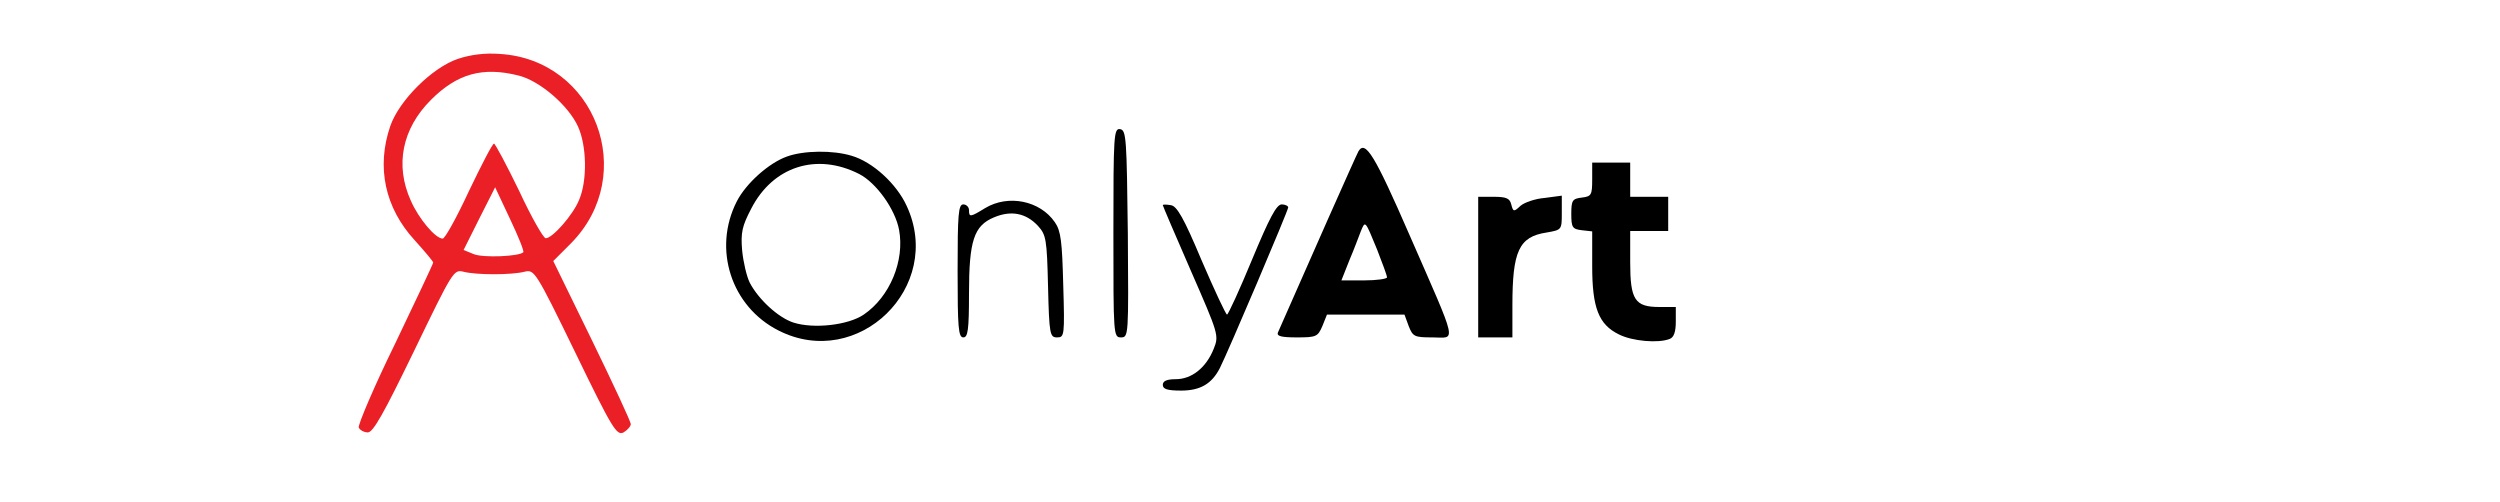 <svg xmlns="http://www.w3.org/2000/svg" version="1.0" viewBox="0 0 1250 251.17" preserveAspectRatio="xMidYMid meet">

<g transform="translate(0,600) scale(0.19,-0.19)" fill="#000000" stroke="none">
<path fill="#EB2026" d="M1205 3003 c-68 -23 -155 -110 -178 -177 -37 -108 -14 -215 64 -300 27 -30 49 -56 49 -59 0 -3 -45 -98 -100 -213 -56 -114 -98 -214 -96 -221 3 -7 14 -13 24 -13 14 0 42 50 122 215 101 209 104 214 129 208 33 -9 128 -9 162 0 25 6 29 1 133 -213 98 -202 109 -219 127 -210 10 6 19 16 19 22 0 6 -46 105 -102 220 l-102 209 47 47 c178 181 64 483 -188 498 -39 3 -77 -2 -110 -13z m160 -44 c56 -14 131 -79 156 -134 23 -50 25 -142 3 -193 -16 -40 -71 -102 -88 -101 -6 0 -38 56 -70 125 -33 68 -63 124 -66 124 -4 0 -33 -56 -66 -125 -32 -69 -63 -125 -69 -125 -19 0 -63 52 -84 100 -42 93 -23 189 53 265 69 69 136 88 231 64z m12 -465 c-11 -11 -105 -15 -130 -5 l-27 11 41 82 42 83 39 -83 c22 -46 38 -86 35 -88z"/>
<path d="M2930 2546 c0 -270 0 -276 20 -276 20 0 20 5 18 272 -3 251 -4 273 -20 276 -17 3 -18 -15 -18 -272z"/>
<path d="M3575 2760 c-5 -8 -145 -324 -212 -477 -4 -10 10 -13 50 -13 51 0 55 2 67 30 l12 30 102 0 102 0 11 -30 c11 -28 15 -30 63 -30 62 0 69 -27 -61 270 -91 209 -116 250 -134 220z m49 -259 c14 -36 26 -68 26 -73 0 -4 -27 -8 -60 -8 l-60 0 21 53 c12 28 25 63 30 76 12 29 11 30 43 -48z"/>
<path d="M2071 2746 c-48 -17 -108 -71 -132 -118 -64 -125 -15 -277 110 -340 209 -106 436 115 337 328 -27 59 -90 116 -145 132 -49 15 -126 14 -170 -2z m190 -46 c45 -23 95 -93 105 -147 15 -81 -24 -176 -93 -223 -41 -28 -132 -38 -185 -21 -40 13 -92 61 -115 105 -8 16 -17 54 -20 85 -4 47 0 64 24 110 57 111 172 148 284 91z"/>
<path d="M4190 2686 c0 -41 -2 -45 -27 -48 -25 -3 -28 -7 -28 -43 0 -36 3 -40 28 -43 l27 -3 0 -92 c0 -109 17 -153 70 -179 35 -18 104 -24 134 -12 11 4 16 19 16 45 l0 39 -43 0 c-65 0 -77 19 -77 118 l0 82 50 0 50 0 0 45 0 45 -50 0 -50 0 0 45 0 45 -50 0 -50 0 0 -44z"/>
<path d="M3890 2455 l0 -185 45 0 45 0 0 84 c0 143 17 181 90 192 40 7 40 7 40 52 l0 45 -45 -6 c-25 -2 -54 -12 -64 -21 -17 -16 -19 -16 -24 4 -4 16 -13 20 -46 20 l-41 0 0 -185z"/>
<path d="M2592 2610 c-39 -24 -42 -24 -42 -5 0 8 -7 15 -15 15 -13 0 -15 -26 -15 -175 0 -149 2 -175 15 -175 12 0 15 19 15 115 0 140 13 179 66 201 45 19 84 11 115 -22 22 -24 24 -35 27 -160 3 -127 5 -134 24 -134 19 0 20 5 16 138 -3 114 -6 142 -22 165 -39 57 -123 74 -184 37z"/>
<path d="M3060 2618 c0 -2 33 -79 74 -173 73 -167 74 -170 60 -205 -20 -50 -58 -80 -100 -80 -24 0 -34 -5 -34 -15 0 -11 12 -15 48 -15 51 0 81 18 102 59 21 41 180 415 180 423 0 4 -8 8 -17 8 -14 0 -33 -37 -78 -145 -33 -80 -63 -145 -66 -145 -3 0 -33 64 -67 143 -47 112 -65 143 -81 145 -12 2 -21 2 -21 0z"/>
</g>
</svg>